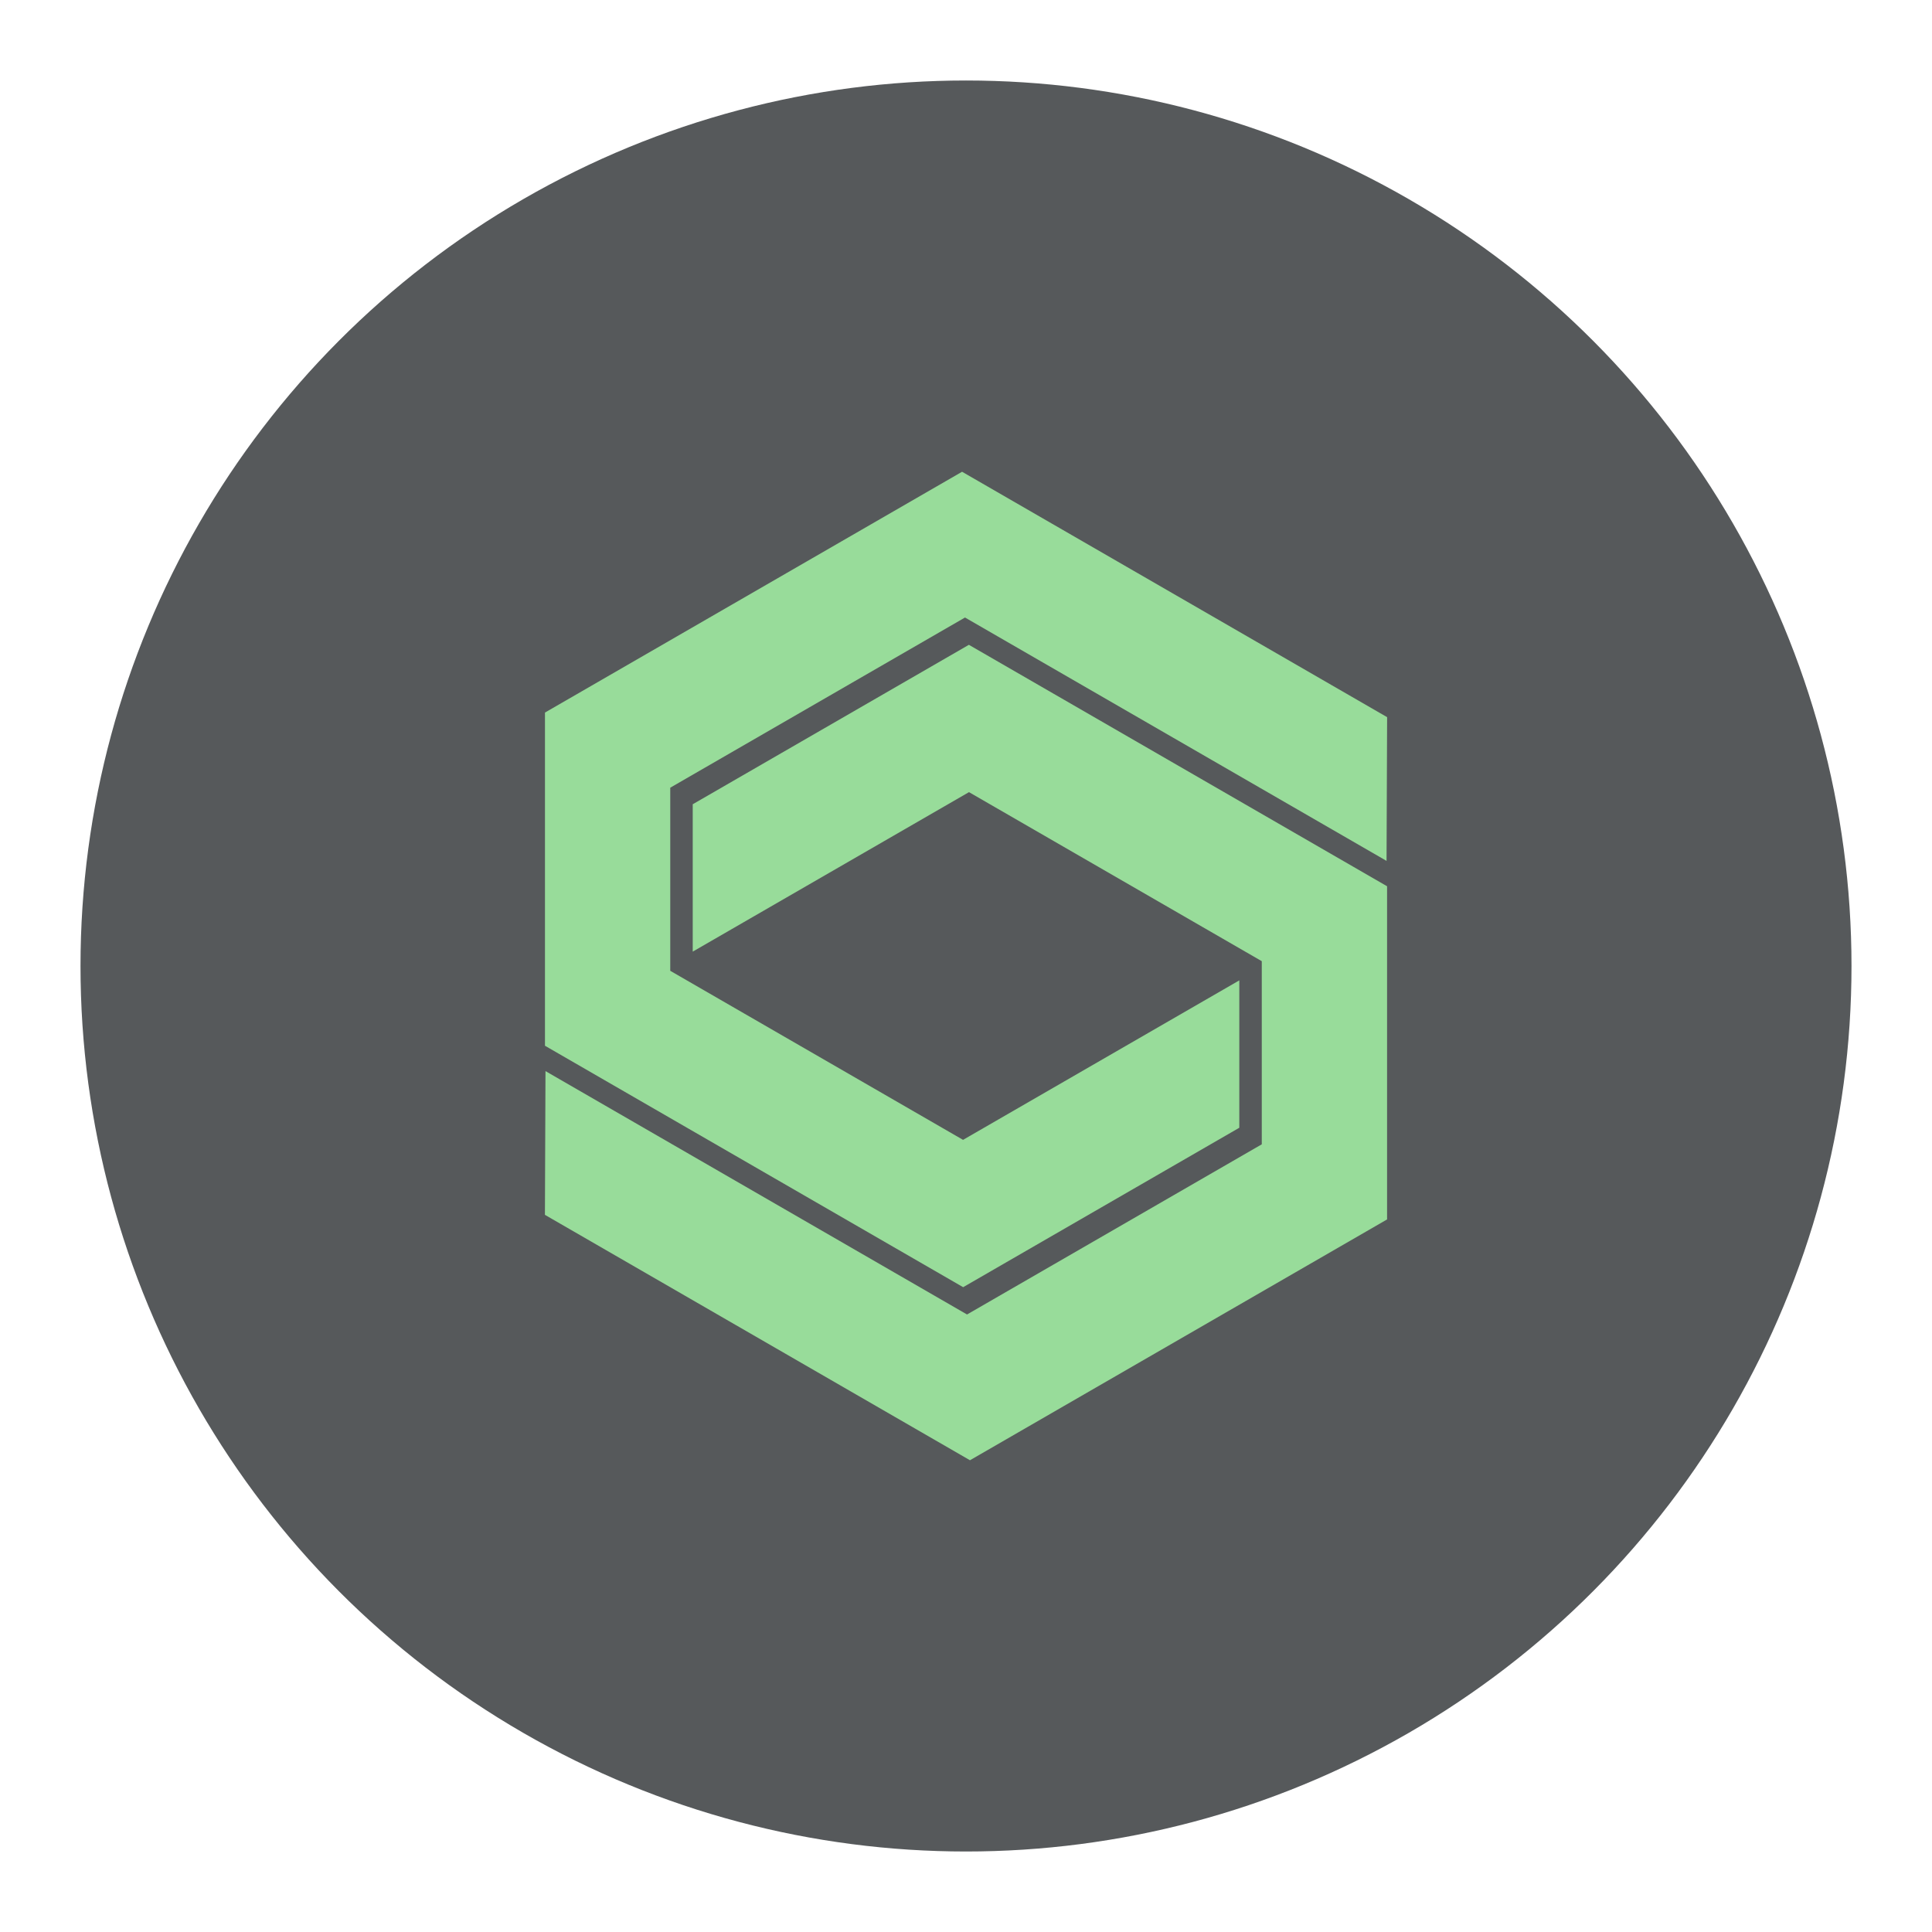 <?xml version="1.0" encoding="UTF-8"?>
<svg version="1.1" viewBox="0 0 192 192" xmlns="http://www.w3.org/2000/svg">
 <circle class="a" cx="96" cy="96" r="88" style="fill:#56595b"/>
 <path d="m137.85 71.27-42.241-24.388-41.451 23.932v33.111l41.559 23.994 27.444-15.845v-14.646l-27.454 15.85-29.098-16.8v-18.198l29.292-16.912 41.893 24.187z" style="fill:#98dc9a;stroke-width:8.156"/>
 <path d="m54.154 120.73 42.241 24.388 41.451-23.932v-33.111l-41.559-23.994-27.444 15.845v14.646l27.454-15.85 29.098 16.8v18.198l-29.292 16.912-41.893-24.187z" style="fill:#98dc9a;stroke-width:8.156"/>
</svg>
